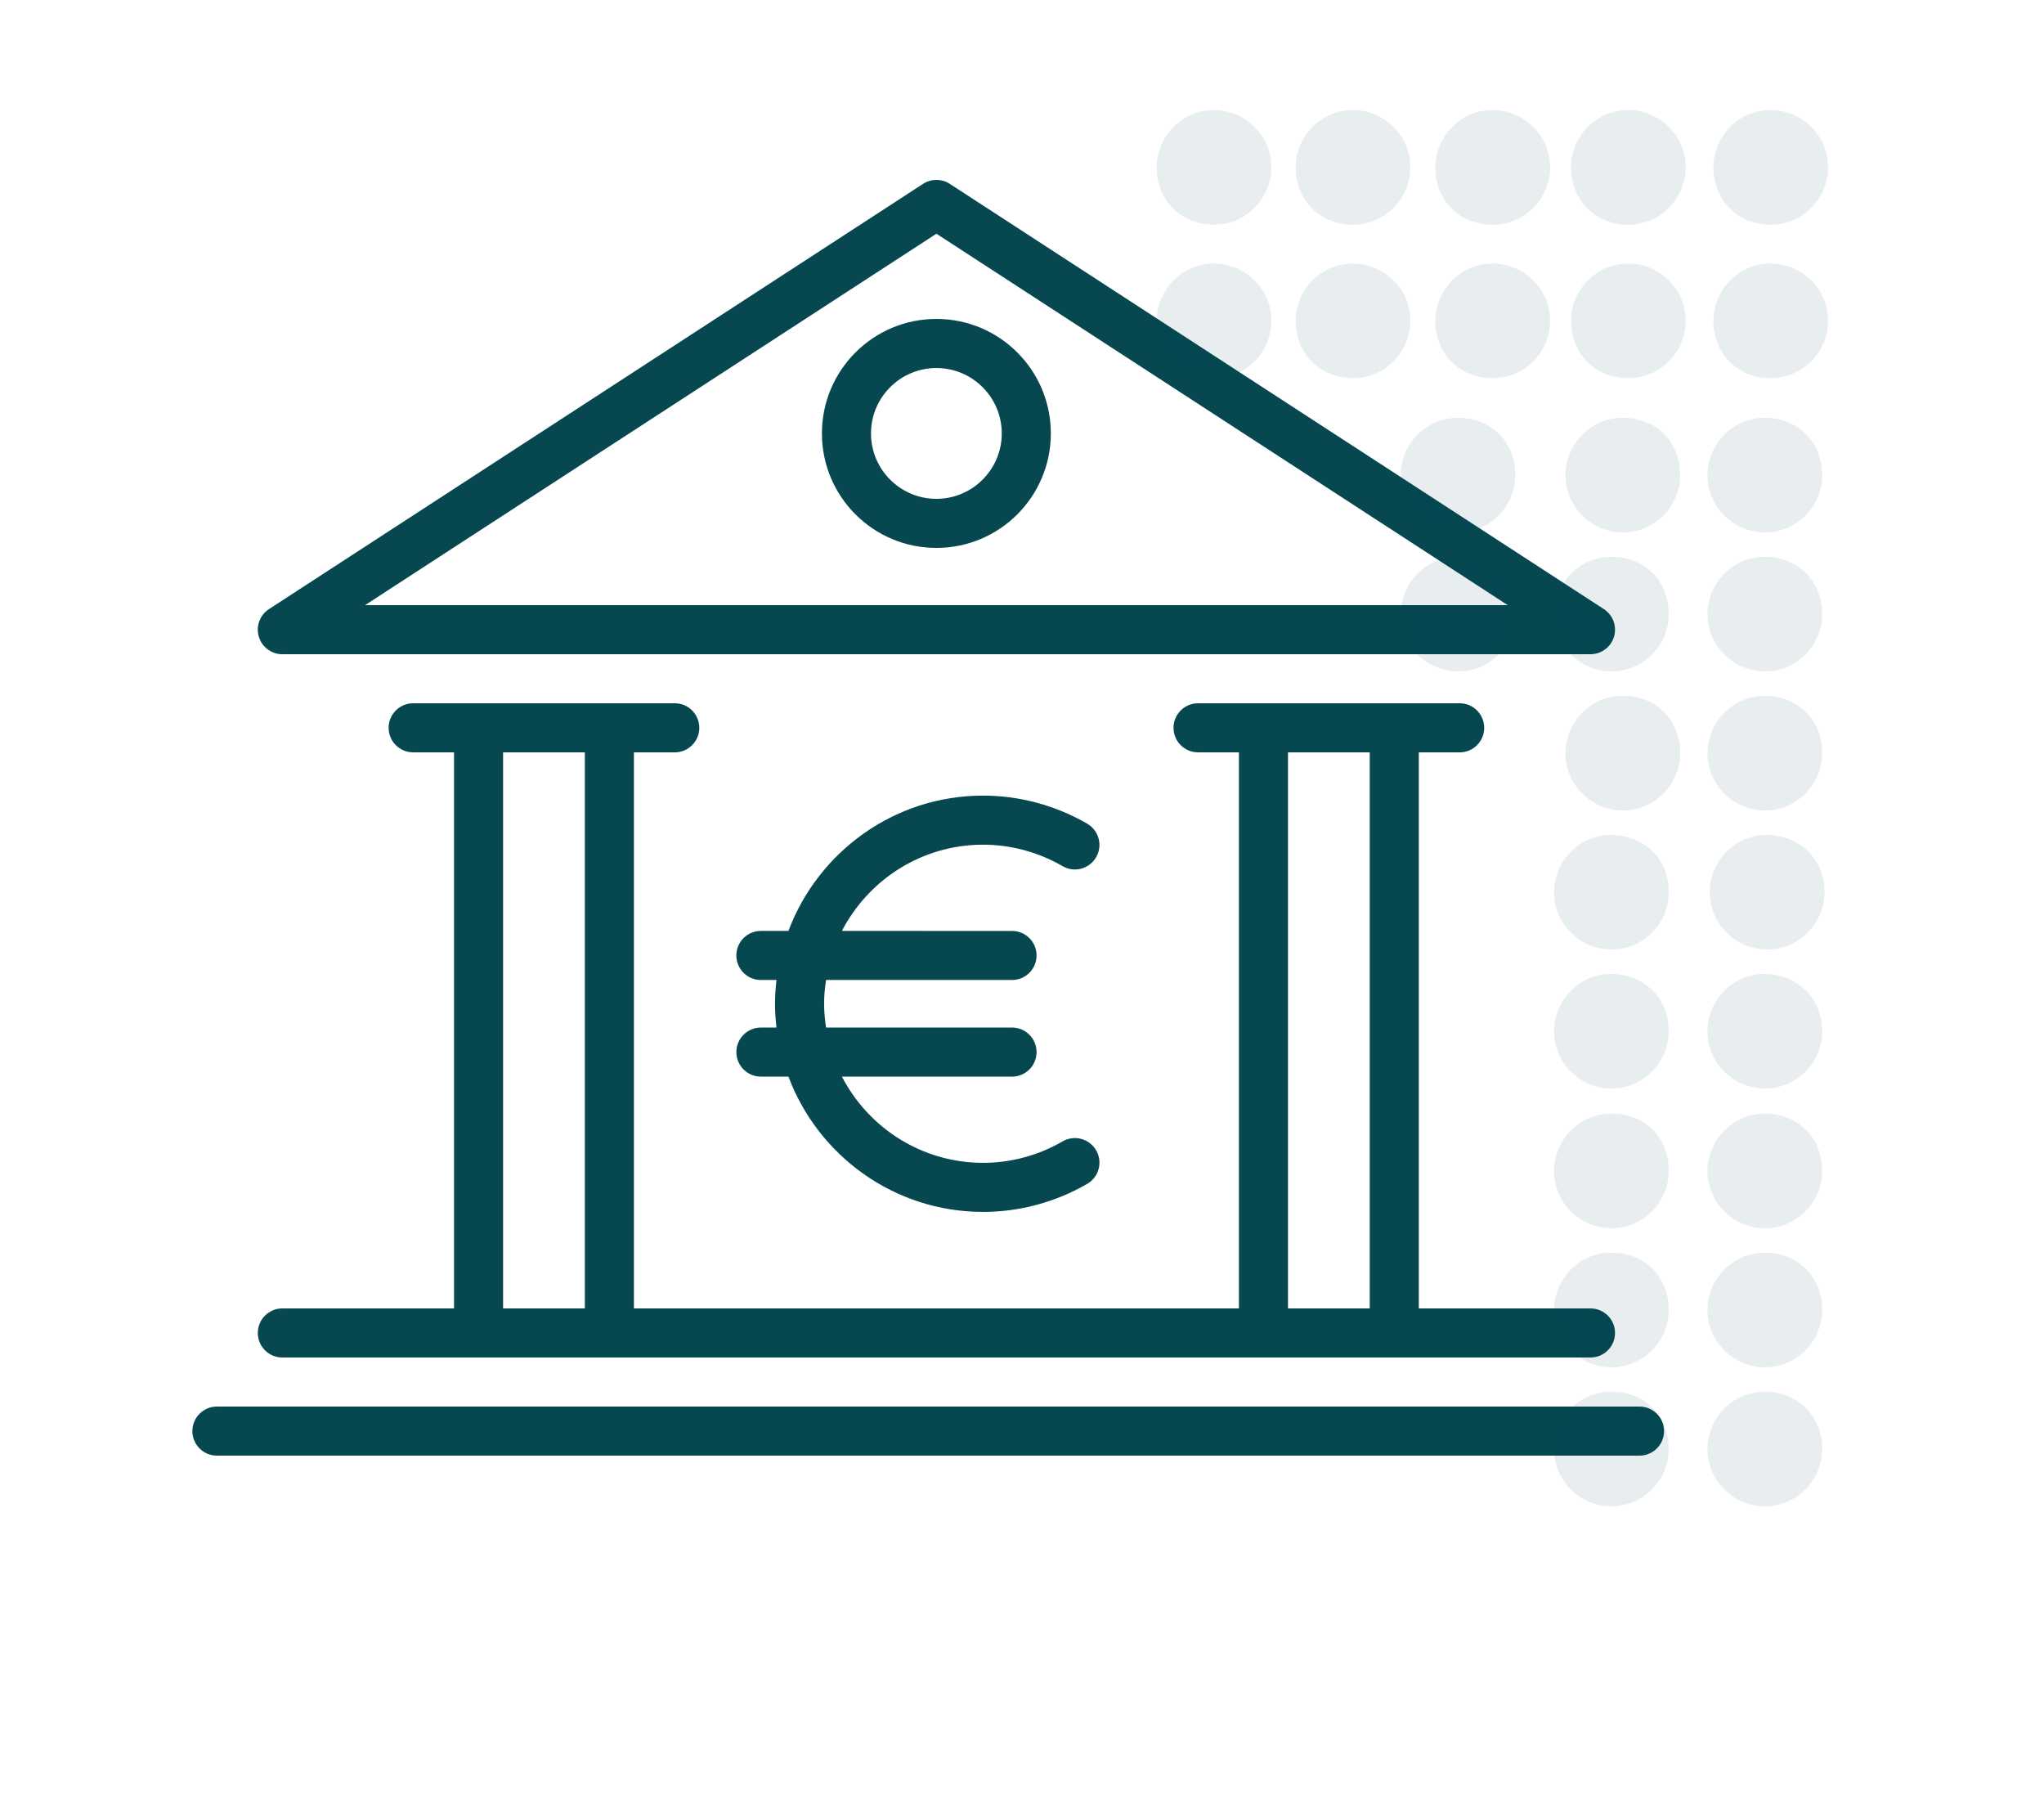 <svg width="85" height="75" viewBox="0 0 85 75" fill="none" xmlns="http://www.w3.org/2000/svg">
<path d="M38.94 13.26C36.311 13.26 34.18 15.392 34.18 18.02C34.18 20.648 36.311 22.78 38.94 22.78C41.568 22.78 43.699 20.648 43.699 18.02C43.699 15.392 41.568 13.26 38.94 13.26ZM38.94 20.74C37.439 20.74 36.22 19.52 36.22 18.02C36.22 16.521 37.44 15.301 38.94 15.301C40.44 15.301 41.659 16.521 41.659 18.02C41.659 19.519 40.439 20.74 38.94 20.74Z" fill="#064750"/>
<path d="M11.741 27.2H66.141C66.593 27.2 66.991 26.903 67.119 26.471C67.248 26.037 67.076 25.572 66.697 25.325L39.497 7.645C39.159 7.425 38.723 7.425 38.385 7.645L11.185 25.325C10.806 25.571 10.634 26.037 10.763 26.471C10.891 26.903 11.289 27.2 11.741 27.2ZM38.941 9.717L62.7 25.16H15.181L38.941 9.717Z" fill="#064750"/>
<path d="M11.741 56.44H66.141C66.705 56.44 67.161 55.983 67.161 55.42C67.161 54.857 66.705 54.4 66.141 54.4H59.001V31.28H60.701C61.265 31.28 61.721 30.823 61.721 30.26C61.721 29.697 61.265 29.24 60.701 29.24H49.821C49.257 29.24 48.801 29.697 48.801 30.26C48.801 30.823 49.257 31.279 49.821 31.279L51.521 31.28V54.4H26.361V31.28H28.061C28.624 31.28 29.081 30.823 29.081 30.26C29.081 29.697 28.625 29.24 28.061 29.24H17.181C16.617 29.24 16.161 29.697 16.161 30.26C16.161 30.823 16.617 31.279 17.181 31.279L18.881 31.28V54.4H11.741C11.177 54.4 10.721 54.857 10.721 55.42C10.721 55.983 11.177 56.44 11.741 56.44L11.741 56.44ZM53.561 31.28H56.961V54.4H53.561V31.28ZM20.921 31.28H24.321V54.4H20.921V31.28Z" fill="#064750"/>
<path d="M68.18 58.48H9.02C8.456 58.48 8 58.937 8 59.5C8 60.063 8.456 60.52 9.02 60.52H68.18C68.743 60.52 69.2 60.063 69.2 59.5C69.2 58.937 68.744 58.48 68.18 58.48Z" fill="#064750"/>
<path d="M30.622 43.742C30.622 44.305 31.078 44.762 31.641 44.762H32.787C34.019 48.043 37.179 50.387 40.884 50.387C42.399 50.387 43.895 49.983 45.212 49.22C45.7 48.937 45.866 48.313 45.583 47.826C45.3 47.338 44.676 47.173 44.189 47.454C43.182 48.038 42.039 48.347 40.884 48.347C38.329 48.347 36.111 46.888 35.011 44.762H42.087C42.65 44.762 43.106 44.305 43.106 43.742C43.106 43.179 42.65 42.722 42.087 42.722L34.352 42.722C34.303 42.398 34.27 42.07 34.27 41.733C34.27 41.396 34.303 41.068 34.352 40.744H42.087C42.65 40.744 43.106 40.287 43.106 39.724C43.106 39.161 42.65 38.705 42.087 38.705L35.011 38.704C36.112 36.578 38.329 35.119 40.884 35.119C42.038 35.119 43.181 35.428 44.189 36.012C44.677 36.295 45.301 36.128 45.583 35.64C45.866 35.153 45.699 34.529 45.212 34.246C43.893 33.483 42.396 33.079 40.884 33.079C37.179 33.079 34.019 35.424 32.787 38.704H31.641C31.077 38.704 30.621 39.161 30.621 39.724C30.621 40.287 31.077 40.744 31.641 40.744H32.29C32.252 41.07 32.229 41.398 32.229 41.733C32.229 42.068 32.253 42.397 32.29 42.722H31.641C31.078 42.722 30.622 43.179 30.622 43.742L30.622 43.742Z" fill="#064750"/>
<g opacity="0.3">
<path opacity="0.3" d="M63.015 19.754C63.015 21.005 62.001 22.137 60.63 22.137C59.377 22.137 58.244 21.124 58.244 19.754C58.244 18.502 59.258 17.37 60.63 17.37C62.031 17.37 63.015 18.383 63.015 19.754Z" fill="#064750"/>
<path opacity="0.3" d="M69.871 19.754C69.871 21.005 68.857 22.137 67.485 22.137C66.233 22.137 65.1 21.124 65.1 19.754C65.1 18.502 66.114 17.37 67.485 17.37C68.887 17.37 69.871 18.383 69.871 19.754Z" fill="#064750"/>
<path opacity="0.3" d="M75.777 19.754C75.777 21.005 74.763 22.137 73.391 22.137C72.139 22.137 71.006 21.124 71.006 19.754C71.006 18.502 72.02 17.37 73.391 17.37C74.763 17.37 75.777 18.383 75.777 19.754Z" fill="#064750"/>
<path opacity="0.3" d="M48.1 13.339C48.1 12.088 49.114 10.956 50.486 10.956C51.738 10.956 52.871 11.969 52.871 13.339C52.871 14.591 51.857 15.723 50.486 15.723C49.114 15.723 48.1 14.71 48.1 13.339Z" fill="#064750"/>
<path opacity="0.3" d="M48.1 6.959C48.1 5.707 49.114 4.575 50.486 4.575C51.738 4.575 52.871 5.588 52.871 6.959C52.871 8.21 51.857 9.342 50.486 9.342C49.114 9.342 48.1 8.329 48.1 6.959Z" fill="#064750"/>
<path opacity="0.3" d="M53.879 13.34C53.879 12.088 54.893 10.956 56.265 10.956C57.517 10.956 58.65 11.969 58.65 13.34C58.65 14.591 57.637 15.723 56.265 15.723C54.893 15.723 53.879 14.71 53.879 13.34Z" fill="#064750"/>
<path opacity="0.3" d="M53.879 6.959C53.879 5.707 54.893 4.575 56.265 4.575C57.517 4.575 58.65 5.588 58.65 6.959C58.65 8.21 57.637 9.342 56.265 9.342C54.893 9.342 53.879 8.329 53.879 6.959Z" fill="#064750"/>
<path opacity="0.3" d="M59.69 13.34C59.69 12.088 60.704 10.956 62.075 10.956C63.328 10.956 64.461 11.969 64.461 13.34C64.461 14.591 63.447 15.723 62.075 15.723C60.704 15.723 59.69 14.74 59.69 13.34Z" fill="#064750"/>
<path opacity="0.3" d="M59.69 6.959C59.69 5.707 60.704 4.575 62.075 4.575C63.328 4.575 64.461 5.588 64.461 6.959C64.461 8.21 63.447 9.342 62.075 9.342C60.704 9.342 59.69 8.359 59.69 6.959Z" fill="#064750"/>
<path opacity="0.3" d="M65.329 13.339C65.329 12.088 66.342 10.956 67.714 10.956C68.966 10.956 70.1 11.969 70.1 13.339C70.1 14.591 69.086 15.723 67.714 15.723C66.342 15.723 65.329 14.71 65.329 13.339Z" fill="#064750"/>
<path opacity="0.3" d="M65.329 6.959C65.329 5.707 66.342 4.575 67.714 4.575C68.966 4.575 70.1 5.588 70.1 6.959C70.1 8.21 69.086 9.342 67.714 9.342C66.342 9.342 65.329 8.329 65.329 6.959Z" fill="#064750"/>
<path opacity="0.3" d="M71.251 13.339C71.251 12.088 72.264 10.956 73.636 10.956C74.888 10.956 76.022 11.969 76.022 13.339C76.022 14.591 75.008 15.723 73.636 15.723C72.264 15.723 71.251 14.71 71.251 13.339Z" fill="#064750"/>
<path opacity="0.3" d="M71.251 6.959C71.251 5.707 72.264 4.575 73.636 4.575C74.888 4.575 76.022 5.588 76.022 6.959C76.022 8.21 75.008 9.342 73.636 9.342C72.264 9.342 71.251 8.329 71.251 6.959Z" fill="#064750"/>
<path opacity="0.3" d="M63.015 25.534C63.015 26.785 62.001 27.917 60.63 27.917C59.377 27.917 58.244 26.904 58.244 25.534C58.244 24.282 59.258 23.15 60.63 23.15C62.031 23.15 63.015 24.163 63.015 25.534Z" fill="#064750"/>
<path opacity="0.3" d="M69.396 25.534C69.396 26.785 68.382 27.917 67.01 27.917C65.758 27.917 64.625 26.904 64.625 25.534C64.625 24.282 65.639 23.15 67.01 23.15C68.412 23.15 69.396 24.163 69.396 25.534Z" fill="#064750"/>
<path opacity="0.3" d="M75.777 25.534C75.777 26.785 74.763 27.917 73.391 27.917C72.139 27.917 71.006 26.904 71.006 25.534C71.006 24.282 72.02 23.15 73.391 23.15C74.763 23.15 75.777 24.163 75.777 25.534Z" fill="#064750"/>
<path opacity="0.3" d="M69.871 31.314C69.871 32.565 68.857 33.697 67.485 33.697C66.233 33.697 65.1 32.684 65.1 31.314C65.1 30.063 66.114 28.93 67.485 28.93C68.887 28.93 69.871 29.943 69.871 31.314Z" fill="#064750"/>
<path opacity="0.3" d="M75.777 31.314C75.777 32.565 74.763 33.697 73.391 33.697C72.139 33.697 71.006 32.684 71.006 31.314C71.006 30.063 72.02 28.93 73.391 28.93C74.763 28.93 75.777 29.943 75.777 31.314Z" fill="#064750"/>
<path opacity="0.3" d="M69.396 37.094C69.396 38.345 68.382 39.477 67.01 39.477C65.758 39.477 64.625 38.465 64.625 37.094C64.625 35.843 65.639 34.71 67.01 34.71C68.412 34.74 69.396 35.724 69.396 37.094Z" fill="#064750"/>
<path opacity="0.3" d="M75.871 37.094C75.871 38.345 74.857 39.477 73.485 39.477C72.233 39.477 71.1 38.465 71.1 37.094C71.1 35.843 72.114 34.71 73.485 34.71C74.857 34.74 75.871 35.724 75.871 37.094Z" fill="#064750"/>
<path opacity="0.3" d="M69.396 42.874C69.396 44.126 68.382 45.258 67.01 45.258C65.758 45.258 64.625 44.245 64.625 42.874C64.625 41.623 65.639 40.49 67.01 40.49C68.412 40.52 69.396 41.504 69.396 42.874Z" fill="#064750"/>
<path opacity="0.3" d="M75.777 42.874C75.777 44.126 74.763 45.258 73.391 45.258C72.139 45.258 71.006 44.245 71.006 42.874C71.006 41.623 72.02 40.49 73.391 40.49C74.763 40.52 75.777 41.504 75.777 42.874Z" fill="#064750"/>
<path opacity="0.3" d="M69.396 48.684C69.396 49.935 68.382 51.068 67.01 51.068C65.758 51.068 64.625 50.055 64.625 48.684C64.625 47.433 65.639 46.3 67.01 46.3C68.412 46.3 69.396 47.284 69.396 48.684Z" fill="#064750"/>
<path opacity="0.3" d="M75.777 48.684C75.777 49.935 74.763 51.068 73.391 51.068C72.139 51.068 71.006 50.055 71.006 48.684C71.006 47.433 72.02 46.3 73.391 46.3C74.763 46.3 75.777 47.284 75.777 48.684Z" fill="#064750"/>
<path opacity="0.3" d="M69.396 54.464C69.396 55.715 68.382 56.848 67.01 56.848C65.758 56.848 64.625 55.835 64.625 54.464C64.625 53.213 65.639 52.081 67.01 52.081C68.412 52.081 69.396 53.093 69.396 54.464Z" fill="#064750"/>
<path opacity="0.3" d="M75.777 54.464C75.777 55.715 74.763 56.848 73.391 56.848C72.139 56.848 71.006 55.835 71.006 54.464C71.006 53.213 72.02 52.081 73.391 52.081C74.763 52.081 75.777 53.093 75.777 54.464Z" fill="#064750"/>
<path opacity="0.3" d="M69.396 60.244C69.396 61.496 68.382 62.628 67.01 62.628C65.758 62.628 64.625 61.615 64.625 60.244C64.625 58.993 65.639 57.861 67.01 57.861C68.412 57.861 69.396 58.874 69.396 60.244Z" fill="#064750"/>
<path opacity="0.3" d="M75.777 60.244C75.777 61.496 74.763 62.628 73.391 62.628C72.139 62.628 71.006 61.615 71.006 60.244C71.006 58.993 72.02 57.861 73.391 57.861C74.763 57.861 75.777 58.874 75.777 60.244Z" fill="#064750"/>
</g>
</svg>
